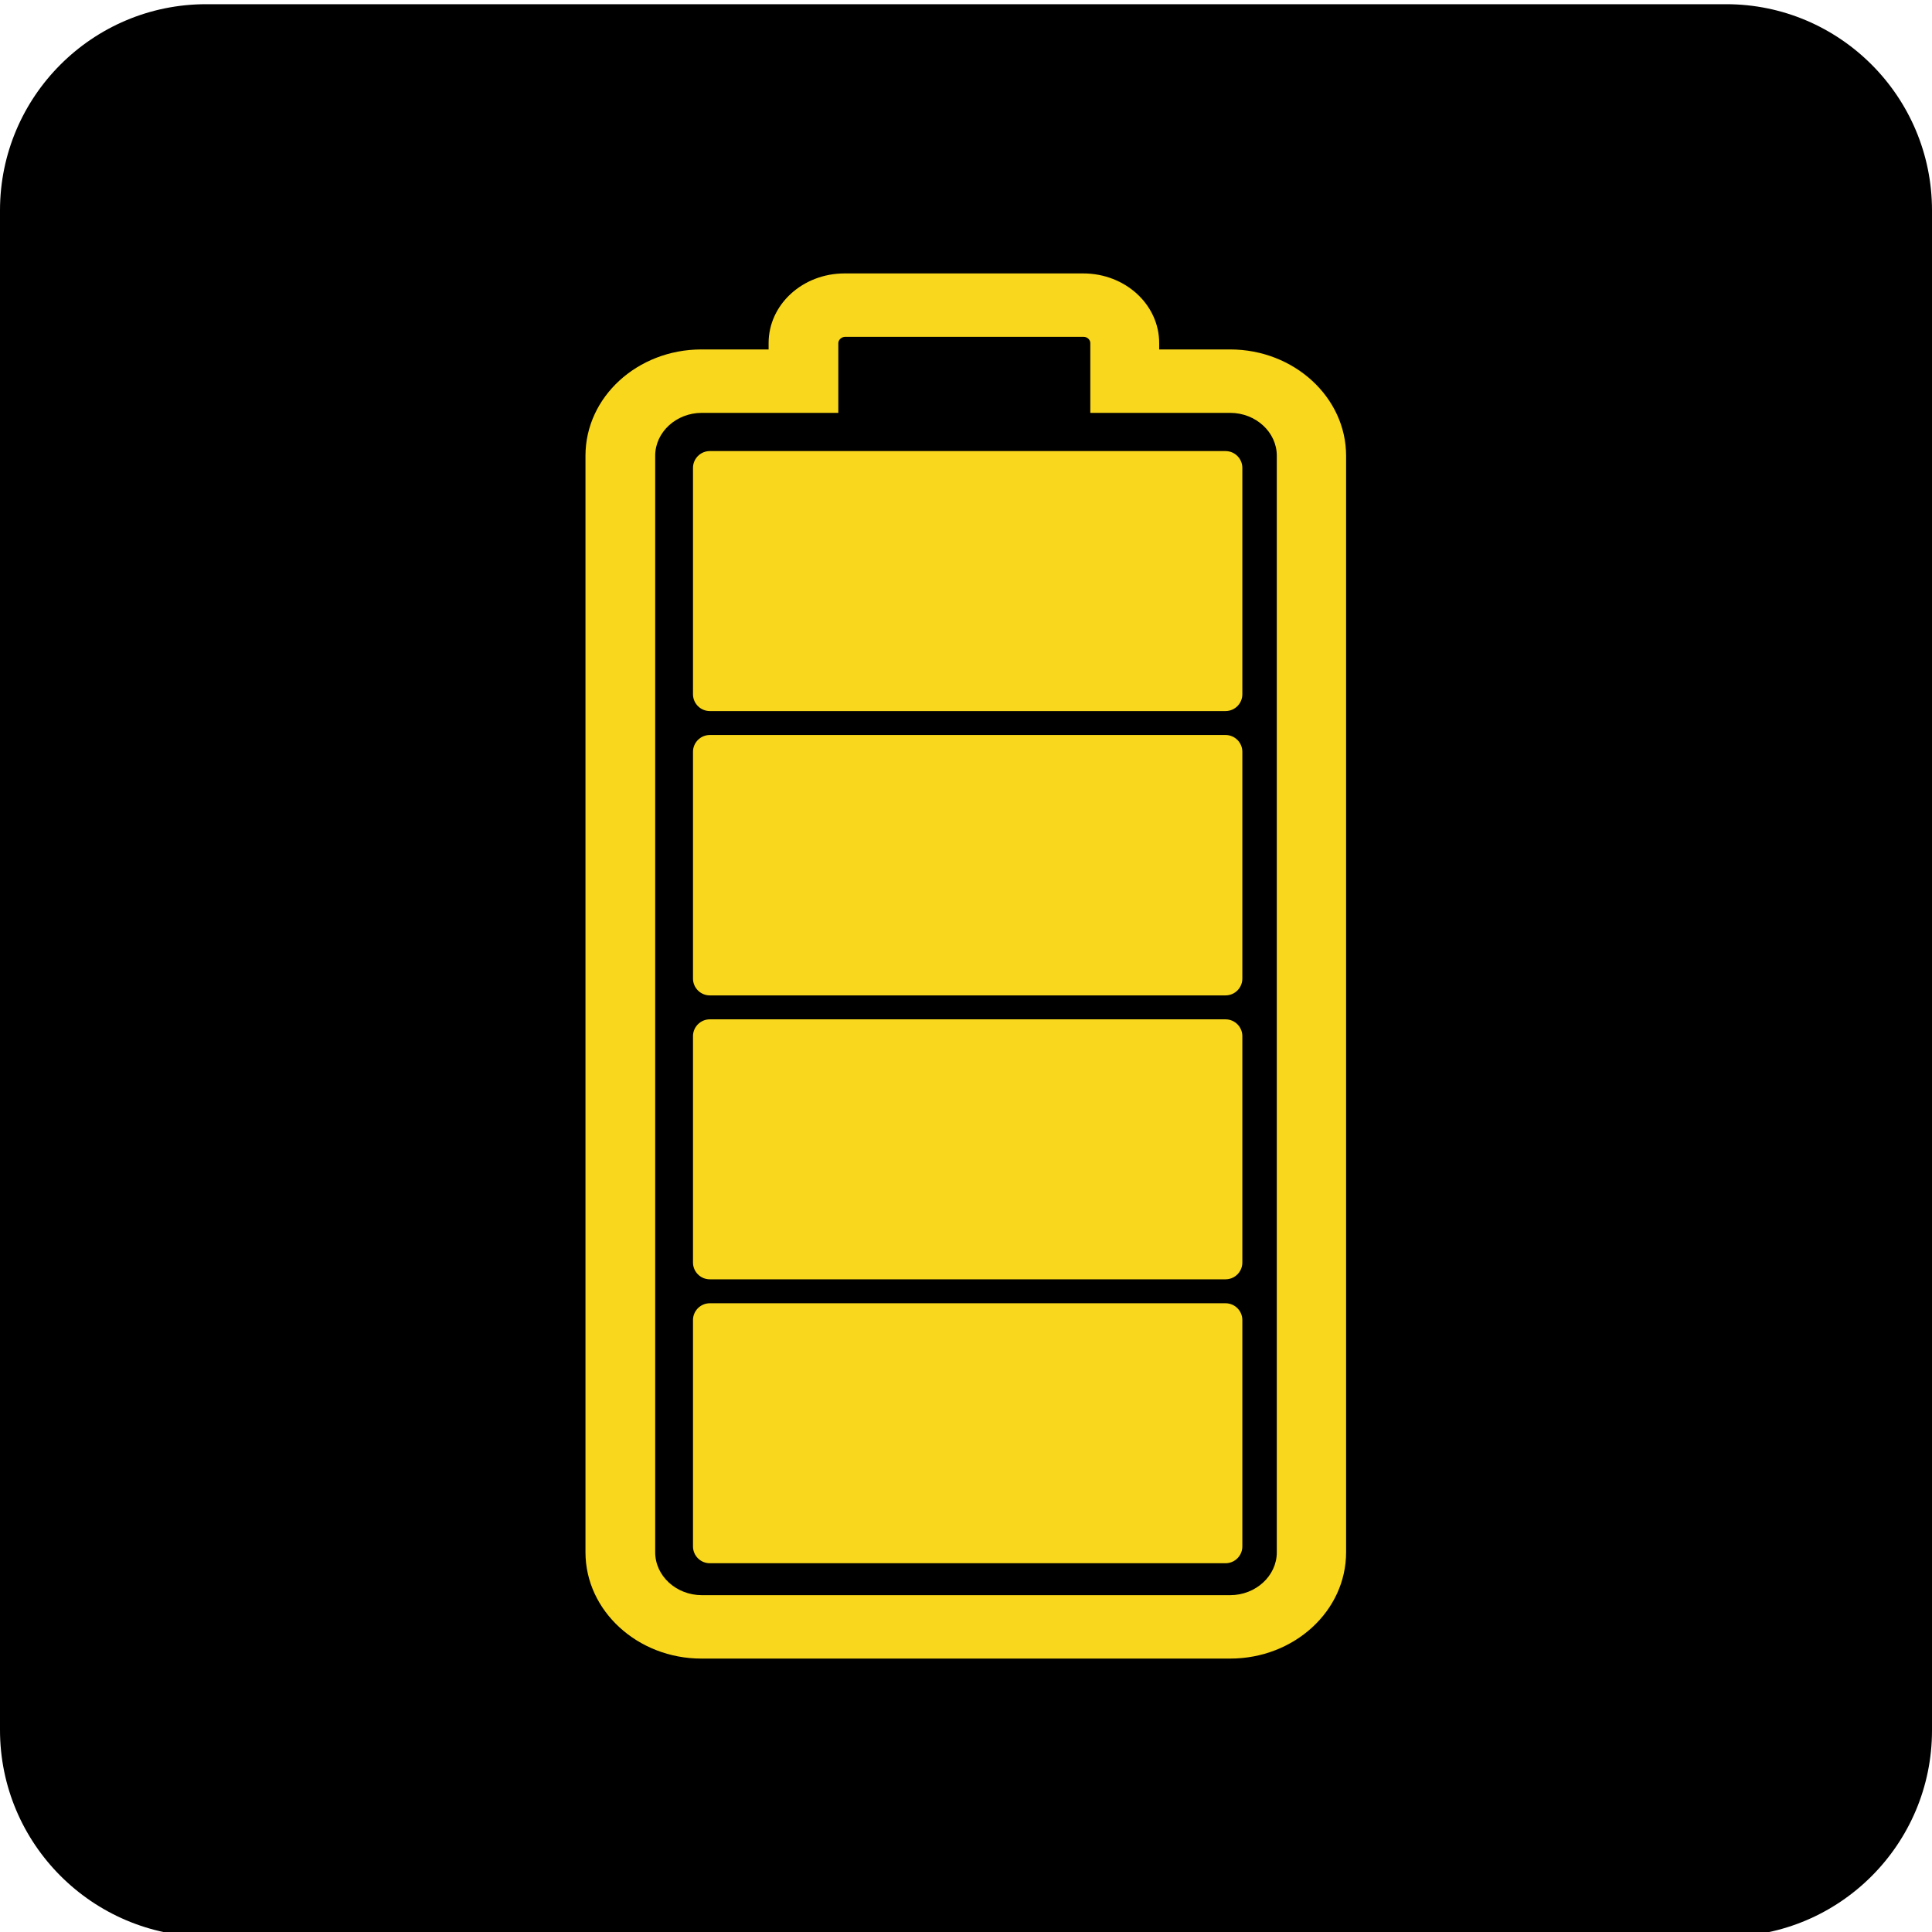 <?xml version="1.0" encoding="utf-8"?>
<!-- Generator: Adobe Illustrator 22.1.0, SVG Export Plug-In . SVG Version: 6.00 Build 0)  -->
<svg version="1.1" id="Layer_1" xmlns="http://www.w3.org/2000/svg" xmlns:xlink="http://www.w3.org/1999/xlink" x="0px" y="0px"
	 viewBox="0 0 460 460" style="enable-background:new 0 0 460 460;" xml:space="preserve">
<style type="text/css">
	.st0{fill:#F9D71C;}
</style>
<path d="M49.1,1H411c27,0,49,22,49,49.1V412c0,27.1-22,49.1-49.1,49.1H49.1C22,461,0,439,0,411.9V50.1C0,23,22,1,49.1,1z"/>
<g>
	<path class="st0" d="M292.9,83.2H276v-1.5c0-9.2-8.1-16.6-18.1-16.6h-56.8c-10,0-18.1,7.4-18.1,16.6v1.5h-16
		c-15.2,0-27.6,11.3-27.6,25.3v261.1c0,13.9,12.4,25.3,27.6,25.3h125.9c15.2,0,27.6-11.3,27.6-25.3V108.5
		C320.5,94.6,308.1,83.2,292.9,83.2z M304,369.6c0,5.6-5,10.2-11.1,10.2H167.1c-6.1,0-11.1-4.6-11.1-10.2V108.5
		c0-5.6,5-10.2,11.1-10.2h32.5V81.7c0-0.8,0.8-1.5,1.6-1.5H258c0.9,0,1.6,0.7,1.6,1.5v16.6h33.3c6.1,0,11.1,4.6,11.1,10.2V369.6z"/>
	<path class="st0" d="M291.8,107.4H169c-2.2,0-4,1.8-4,4v53.9c0,2.2,1.8,4,4,4h122.8c2.2,0,4-1.8,4-4v-53.9
		C295.8,109.2,294,107.4,291.8,107.4z"/>
	<path class="st0" d="M291.8,175H169c-2.2,0-4,1.8-4,4v54c0,2.2,1.8,4,4,4h122.8c2.2,0,4-1.8,4-4v-54C295.8,176.8,294,175,291.8,175
		z"/>
	<path class="st0" d="M291.8,242.7H169c-2.2,0-4,1.8-4,4v53.9c0,2.2,1.8,4,4,4h122.8c2.2,0,4-1.8,4-4v-53.9
		C295.8,244.5,294,242.7,291.8,242.7z"/>
	<path class="st0" d="M291.8,310.3H169c-2.2,0-4,1.8-4,4v53.9c0,2.2,1.8,4,4,4h122.8c2.2,0,4-1.8,4-4v-53.9
		C295.8,312.1,294,310.3,291.8,310.3z"/>
</g>
</svg>
